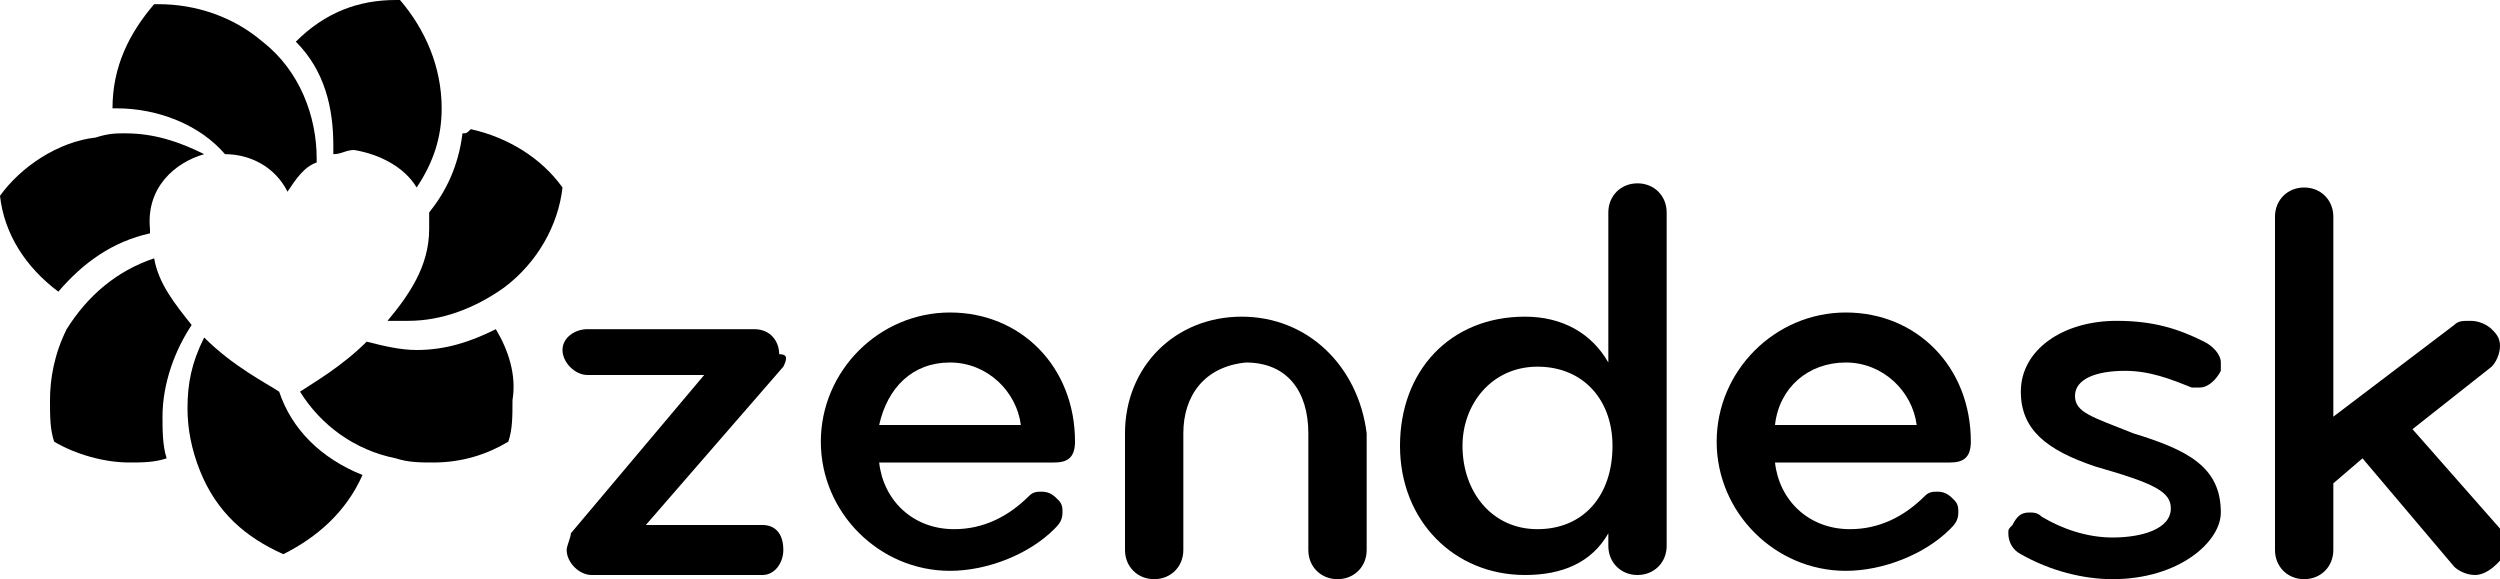 <?xml version="1.0" encoding="utf-8"?>
<!-- Generator: Adobe Illustrator 18.1.1, SVG Export Plug-In . SVG Version: 6.00 Build 0)  -->
<!DOCTYPE svg PUBLIC "-//W3C//DTD SVG 1.1//EN" "http://www.w3.org/Graphics/SVG/1.1/DTD/svg11.dtd">
<svg version="1.1" xmlns="http://www.w3.org/2000/svg" xmlns:xlink="http://www.w3.org/1999/xlink" x="0px" y="0px" width="60px"
	 height="13.9px" viewBox="0 0 60 13.9" style="enable-background:new 0 0 60 13.9;" xml:space="preserve">
<g id="Layer_1">
</g>
<g id="Layer_2">
</g>
<g id="Layer_3">
</g>
<g id="Layer_4">
	<g>
		<path d="M11.9,7.9c-0.6,0.3-1.2,0.5-1.9,0.5c-0.4,0-0.8-0.1-1.2-0.2c-0.6,0.6-1.3,1-1.6,1.2c0.5,0.8,1.3,1.4,2.3,1.6
			c0.3,0.1,0.6,0.1,0.9,0.1c0.7,0,1.3-0.2,1.8-0.5c0.1-0.3,0.1-0.6,0.1-1C12.4,9,12.2,8.4,11.9,7.9z"/>
		<path d="M11.3,3.2c0,0-0.1,0-0.1,0l0,0C11.2,3.2,11.2,3.2,11.3,3.2z"/>
		<path d="M11.1,3.2C11,4,10.7,4.6,10.3,5.1c0,0.1,0,0.3,0,0.4c0,0.9-0.5,1.6-1,2.2c0.2,0,0.3,0,0.5,0c0.8,0,1.6-0.3,2.3-0.8
			c0.8-0.6,1.3-1.5,1.4-2.4c-0.5-0.7-1.3-1.2-2.2-1.4C11.2,3.2,11.2,3.2,11.1,3.2L11.1,3.2z"/>
		<path d="M10.6,2.6c0-1-0.4-1.9-1-2.6c0,0,0,0-0.1,0C8.6,0,7.8,0.3,7.1,1C7.8,1.7,8,2.6,8,3.5c0,0.1,0,0.1,0,0.2
			c0.2,0,0.3-0.1,0.5-0.1c0,0,0,0,0,0C9.1,3.7,9.7,4,10,4.5C10.4,3.9,10.6,3.3,10.6,2.6z"/>
		<path d="M3.8,0.1c-0.1,0-0.1,0-0.1,0c-0.6,0.7-1,1.5-1,2.5c0,0,0,0,0,0c0,0,0.1,0,0.1,0c1,0,2,0.4,2.6,1.1C6,3.7,6.6,4,6.9,4.6
			C7.1,4.3,7.3,4,7.6,3.9c0,0,0-0.1,0-0.1c0-1-0.4-2.1-1.3-2.8C5.6,0.4,4.7,0.1,3.8,0.1z"/>
		<polygon points="5,3.7 5,3.7 5,3.7 		"/>
		<path d="M4.9,3.7C4.3,3.4,3.7,3.2,3,3.2c-0.2,0-0.4,0-0.7,0.1C1.4,3.4,0.5,4,0,4.7c0.1,0.9,0.6,1.7,1.4,2.3
			c0.6-0.7,1.3-1.2,2.2-1.4c0,0,0-0.1,0-0.1C3.5,4.5,4.2,3.9,4.9,3.7z"/>
		<path d="M1.6,7.9C1.3,8.5,1.2,9.1,1.2,9.6c0,0.4,0,0.7,0.1,1c0.5,0.3,1.2,0.5,1.8,0.5c0.3,0,0.6,0,0.9-0.1c-0.1-0.3-0.1-0.7-0.1-1
			c0-0.8,0.3-1.6,0.7-2.2c-0.4-0.5-0.8-1-0.9-1.6C2.8,6.5,2.1,7.1,1.6,7.9z"/>
		<rect x="4.7" y="11.4" width="0" height="0"/>
		<path d="M6.8,13.3c0.8-0.4,1.5-1,1.9-1.9c-1-0.4-1.7-1.1-2-2C6.4,9.2,5.6,8.8,4.9,8.1C4.6,8.7,4.5,9.2,4.5,9.8
			c0,0.5,0.1,1,0.3,1.5C5.2,12.3,5.9,12.9,6.8,13.3z"/>
		<polygon points="4.8,11.3 4.8,11.4 4.8,11.4 		"/>
		<path d="M18.8,8.8l-3.3,3.8h2.8c0.3,0,0.5,0.2,0.5,0.6c0,0.3-0.2,0.6-0.5,0.6h-4.1c-0.3,0-0.6-0.3-0.6-0.6c0-0.1,0.1-0.3,0.1-0.4
			l3.2-3.8h-2.8c-0.3,0-0.6-0.3-0.6-0.6c0-0.3,0.3-0.5,0.6-0.5h4c0.4,0,0.6,0.3,0.6,0.6C18.9,8.5,18.9,8.6,18.8,8.8z"/>
		<path d="M25.3,11.1c0,0,0,0-4.2,0c0.1,0.9,0.8,1.6,1.8,1.6c0.7,0,1.3-0.3,1.8-0.8c0.1-0.1,0.2-0.1,0.3-0.1c0.2,0,0.3,0.1,0.4,0.2
			c0.1,0.1,0.1,0.2,0.1,0.3c0,0.2-0.1,0.3-0.2,0.4c-0.6,0.6-1.6,1-2.5,1c-1.7,0-3.1-1.4-3.1-3.1s1.4-3.1,3.1-3.1c1.7,0,3,1.3,3,3.1
			C25.8,11,25.6,11.1,25.3,11.1z M22.8,8.7c-0.9,0-1.5,0.6-1.7,1.5c2.1,0,3.4,0,3.4,0C24.4,9.4,23.7,8.7,22.8,8.7z"/>
		<path d="M39.3,13.8c-0.4,0-0.7-0.3-0.7-0.7v-0.3c-0.4,0.7-1.1,1-2,1c-1.7,0-3-1.3-3-3.1c0-1.8,1.2-3.1,3-3.1c0.9,0,1.6,0.4,2,1.1
			V5.1c0-0.4,0.3-0.7,0.7-0.7c0.4,0,0.7,0.3,0.7,0.7v8C40,13.5,39.7,13.8,39.3,13.8z M36.9,8.8c-1.1,0-1.8,0.9-1.8,1.9
			c0,1.1,0.7,2,1.8,2c1.1,0,1.8-0.8,1.8-2C38.7,9.6,38,8.8,36.9,8.8z"/>
		<path d="M46.8,11.1c0,0,0,0-4.2,0c0.1,0.9,0.8,1.6,1.8,1.6c0.7,0,1.3-0.3,1.8-0.8c0.1-0.1,0.2-0.1,0.3-0.1c0.2,0,0.3,0.1,0.4,0.2
			c0.1,0.1,0.1,0.2,0.1,0.3c0,0.2-0.1,0.3-0.2,0.4c-0.6,0.6-1.6,1-2.5,1c-1.7,0-3.1-1.4-3.1-3.1s1.4-3.1,3.1-3.1c1.7,0,3,1.3,3,3.1
			C47.3,11,47.1,11.1,46.8,11.1z M44.3,8.7c-0.9,0-1.6,0.6-1.7,1.5c2.1,0,3.4,0,3.4,0C45.9,9.4,45.2,8.7,44.3,8.7z"/>
		<path d="M50.7,13.9c-0.7,0-1.5-0.2-2.2-0.6c-0.2-0.1-0.3-0.3-0.3-0.5c0-0.1,0-0.1,0.1-0.2c0.1-0.2,0.2-0.3,0.4-0.3
			c0.1,0,0.2,0,0.3,0.1c0.5,0.3,1.1,0.5,1.7,0.5c0.7,0,1.4-0.2,1.4-0.7c0-0.4-0.4-0.6-1.8-1c-1.2-0.4-1.8-0.9-1.8-1.8
			c0-1,1-1.7,2.3-1.7c0.9,0,1.5,0.2,2.1,0.5c0.2,0.1,0.4,0.3,0.4,0.5c0,0.1,0,0.1,0,0.2c-0.1,0.2-0.3,0.4-0.5,0.4
			c-0.1,0-0.1,0-0.2,0c-0.5-0.2-1-0.4-1.6-0.4c-0.7,0-1.2,0.2-1.2,0.6c0,0.4,0.4,0.5,1.4,0.9c1.3,0.4,2.1,0.8,2.1,1.9
			C53.3,13,52.3,13.9,50.7,13.9z"/>
		<path d="M59.4,13.8c-0.2,0-0.4-0.1-0.5-0.2L56.7,11L56,11.6v1.6c0,0.4-0.3,0.7-0.7,0.7c-0.4,0-0.7-0.3-0.7-0.7v-8
			c0-0.4,0.3-0.7,0.7-0.7c0.4,0,0.7,0.3,0.7,0.7V10l2.9-2.2c0.1-0.1,0.2-0.1,0.4-0.1c0.2,0,0.4,0.1,0.5,0.2c0.1,0.1,0.2,0.2,0.2,0.4
			c0,0.2-0.1,0.4-0.2,0.5l-1.9,1.5l2.2,2.5c0.1,0.1,0.1,0.3,0.1,0.4C60,13.5,59.7,13.8,59.4,13.8z"/>
		<path d="M29.8,7.6c-1.6,0-2.8,1.2-2.8,2.8v2.8c0,0.4,0.3,0.7,0.7,0.7c0.4,0,0.7-0.3,0.7-0.7v-2.8c0-0.9,0.5-1.6,1.5-1.7
			c1,0,1.5,0.7,1.5,1.7v2.8c0,0.4,0.3,0.7,0.7,0.7c0.4,0,0.7-0.3,0.7-0.7v-2.8C32.6,8.8,31.4,7.6,29.8,7.6z"/>
	</g>
</g>
</svg>
